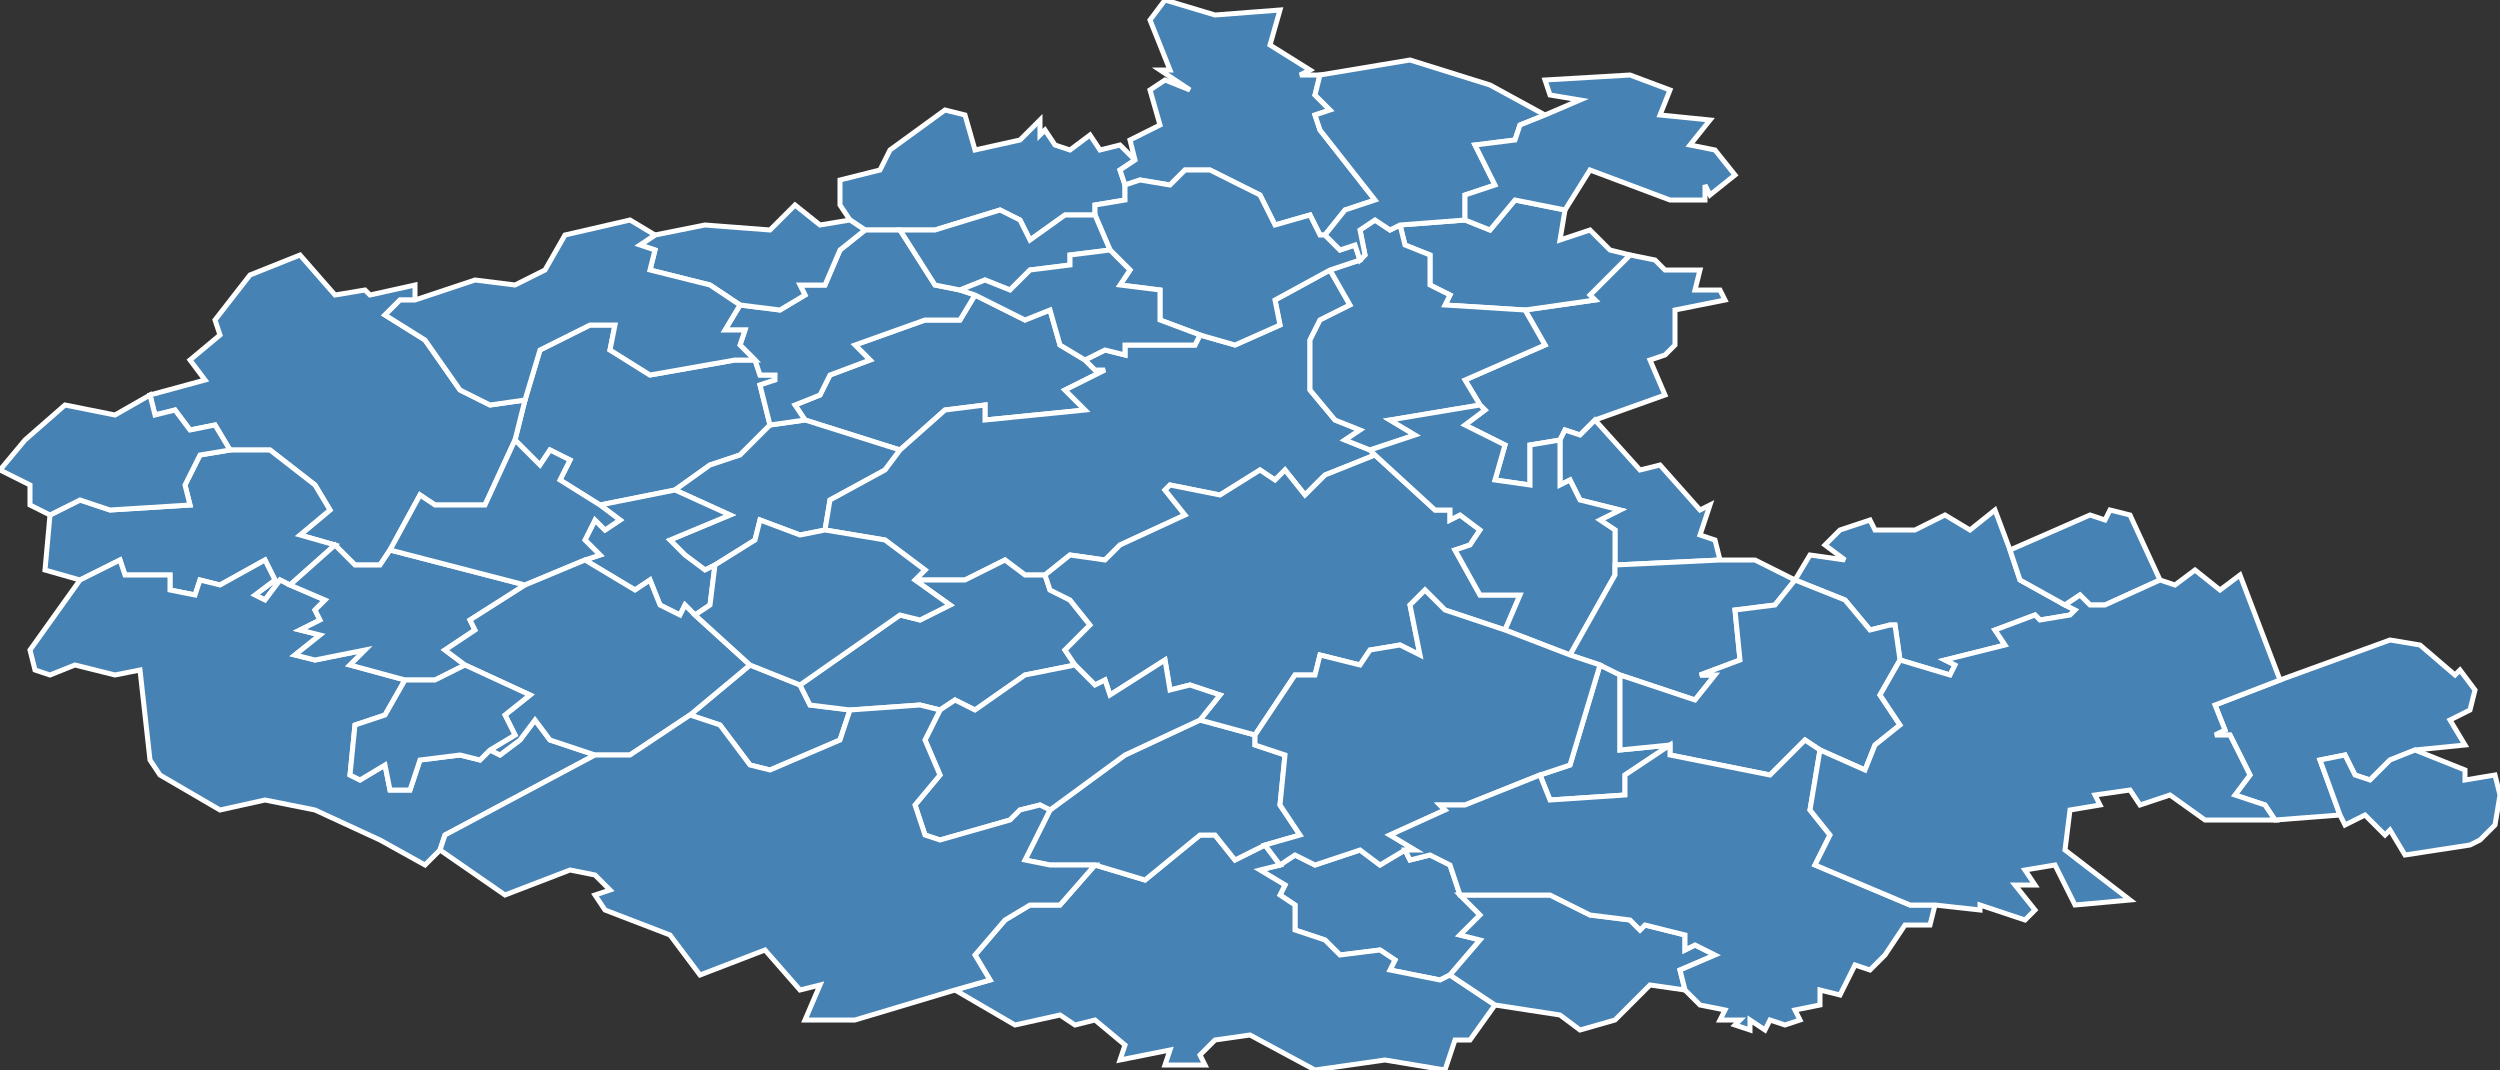 <?xml version="1.0" encoding="utf-8"?>
<svg version="1.1" id="svgmap" xmlns="http://www.w3.org/2000/svg" xmlns:xlink="http://www.w3.org/1999/xlink" x="0px" y="0px" width="100%" height="100%" viewBox="0 0 500 214">
<rect x="0" y="0" width="500" height="214" fill="#333333" stroke="none"/>
<polygon points="290,195 288,196 278,194 279,192 276,190 268,191 265,188 259,186 259,181 256,179 257,177 252,174 256,173 259,171 263,173 272,170 276,173 281,170 282,172 286,171 290,173 292,179 296,183 292,187 296,188 290,195" id="28008" class="commune" fill="steelblue" stroke-width="1" stroke="white" geotype="commune" geoname="Ardelles" code_insee="28008" code_canton="2814"/><polygon points="103,88 105,80 108,70 118,65 123,65 122,70 130,75 147,72 151,72 152,75 155,75 155,76 152,77 154,85 148,91 142,93 135,98 120,101 112,96 114,92 110,90 108,93 103,88" id="28030" class="commune" fill="steelblue" stroke-width="1" stroke="white" geotype="commune" geoname="Beauche" code_insee="28030" code_canton="2814"/><polygon points="208,24 208,27 209,26 211,29 214,30 218,27 220,30 224,29 227,32 224,34 225,37 225,40 219,41 219,43 213,43 206,48 204,44 200,42 187,46 180,46 173,46 170,44 168,41 168,36 176,34 178,30 189,22 193,23 195,30 204,28 208,24" id="28037" class="commune" fill="steelblue" stroke-width="1" stroke="white" geotype="commune" geoname="Bérou-la-Mulotière" code_insee="28037" code_canton="2814"/><polygon points="105,80 103,88 97,101 87,101 84,99 78,110 76,113 71,113 67,109 60,107 66,102 63,97 54,90 46,90 43,85 38,86 35,82 31,83 30,79 41,76 38,72 44,67 43,64 50,55 60,51 67,59 73,58 74,59 83,57 83,60 80,60 77,63 85,68 92,78 98,81 105,80" id="28046" class="commune" fill="steelblue" stroke-width="1" stroke="white" geotype="commune" geoname="Boissy-lès-Perche" code_insee="28046" code_canton="2814"/><polygon points="399,102 402,110 404,116 413,121 415,122 414,123 408,124 407,123 399,126 401,129 389,132 391,133 390,135 380,132 379,125 378,125 374,126 369,120 359,116 359,116 362,111 369,112 365,109 368,106 374,104 375,106 383,106 389,103 394,106 399,102" id="28053" class="commune" fill="steelblue" stroke-width="1" stroke="white" geotype="commune" geoname="Boullay-les-Deux-Églises" code_insee="28053" code_canton="2814"/><polygon points="180,90 161,84 159,81 164,79 166,75 174,72 171,69 185,64 192,64 195,59 205,64 210,62 212,69 217,72 219,74 221,74 213,78 217,82 197,84 197,81 189,82 180,90" id="28059" class="commune" fill="steelblue" stroke-width="1" stroke="white" geotype="commune" geoname="Brezolles" code_insee="28059" code_canton="2814"/><polygon points="46,90 54,90 63,97 66,102 60,107 67,109 58,117 56,116 53,120 51,119 55,116 53,112 44,117 40,116 39,119 34,118 34,115 25,115 24,112 16,116 9,114 10,103 16,100 22,102 38,101 37,97 40,91 46,90" id="28077" class="commune" fill="steelblue" stroke-width="1" stroke="white" geotype="commune" geoname="Chapelle-Fortin" code_insee="28077" code_canton="2814"/><polygon points="326,51 331,52 333,54 340,54 339,58 344,58 345,60 335,62 335,69 333,71 330,72 333,79 319,84 316,87 313,86 312,88 306,89 306,97 299,96 301,89 293,85 297,82 296,81 293,76 309,69 305,62 319,60 318,59 326,51" id="28087" class="commune" fill="steelblue" stroke-width="1" stroke="white" geotype="commune" geoname="Châtaincourt" code_insee="28087" code_canton="2814"/><polygon points="320,133 324,135 324,150 334,149 325,155 325,159 310,160 308,155 314,153 320,133" id="28089" class="commune" fill="steelblue" stroke-width="1" stroke="white" geotype="commune" geoname="Châteauneuf-en-Thymerais" code_insee="28089" code_canton="2814"/><polygon points="135,98 142,93 148,91 154,85 161,84 180,90 177,94 166,100 165,106 160,107 152,104 151,108 143,113 141,114 137,111 134,108 146,103 135,98" id="28090" class="commune" fill="steelblue" stroke-width="1" stroke="white" geotype="commune" geoname="Châtelets" code_insee="28090" code_canton="2814"/><polygon points="274,90 275,91 265,95 261,99 257,94 255,96 252,94 244,99 234,97 233,98 237,103 224,109 221,112 214,111 209,115 205,115 201,112 193,116 183,116 185,114 177,108 165,106 166,100 177,94 180,90 189,82 197,81 197,84 217,82 213,78 221,74 219,74 217,72 221,70 225,71 225,69 239,69 240,67 247,69 256,65 255,60 266,54 270,61 264,64 262,68 262,78 267,84 272,86 269,88 274,90" id="28120" class="commune" fill="steelblue" stroke-width="1" stroke="white" geotype="commune" geoname="Crucey-Villages" code_insee="28120" code_canton="2814"/><polygon points="227,32 226,28 232,25 230,18 233,16 238,18 232,14 234,14 230,4 233,0 243,3 256,2 254,9 262,14 260,15 264,15 263,19 266,22 263,23 264,26 275,40 269,42 265,47 264,47 262,43 255,45 252,39 242,34 237,34 234,37 228,36 225,37 224,34 227,32" id="28124" class="commune" fill="steelblue" stroke-width="1" stroke="white" geotype="commune" geoname="Dampierre-sur-Avre" code_insee="28124" code_canton="2814"/><polygon points="299,201 294,208 291,208 289,214 277,212 263,214 250,207 243,208 240,211 241,213 233,213 234,210 224,212 225,209 219,204 215,205 212,203 203,205 191,198 198,196 195,191 201,184 206,181 212,181 219,173 229,176 240,167 243,167 247,172 253,169 256,173 252,174 257,177 256,179 259,181 259,186 265,188 268,191 276,190 279,192 278,194 288,196 290,195 299,201" id="28130" class="commune" fill="steelblue" stroke-width="1" stroke="white" geotype="commune" geoname="Digny" code_insee="28130" code_canton="2814"/><polygon points="313,42 312,48 318,46 322,50 326,51 318,59 319,60 305,62 289,61 290,59 286,57 286,51 281,49 280,45 293,44 298,46 303,40 313,42" id="28143" class="commune" fill="steelblue" stroke-width="1" stroke="white" geotype="commune" geoname="Escorpain" code_insee="28143" code_canton="2814"/><polygon points="316,206 312,203 299,201 290,195 296,188 292,187 296,183 292,179 310,179 318,183 326,184 328,186 329,185 337,187 337,190 339,189 343,191 336,194 337,198 330,197 323,204 316,206" id="28147" class="commune" fill="steelblue" stroke-width="1" stroke="white" geotype="commune" geoname="Favières" code_insee="28147" code_canton="2814"/><polygon points="88,170 87,171 85,173 76,168 63,162 53,160 44,162 32,155 30,152 28,134 23,135 15,133 10,135 7,134 6,130 16,116 24,112 25,115 34,115 34,118 39,119 40,116 44,117 53,112 55,116 51,119 53,120 56,116 58,117 65,120 63,122 64,124 60,126 64,127 59,131 63,132 73,130 70,133 81,136 77,143 71,145 70,155 72,156 77,153 78,158 82,158 84,152 92,151 96,152 98,150 100,151 104,148 107,144 110,148 119,151 89,167 88,170" id="28149" class="commune" fill="steelblue" stroke-width="1" stroke="white" geotype="commune" geoname="Ferté-Vidame" code_insee="28149" code_canton="2814"/><polygon points="154,85 152,77 155,76 155,75 152,75 151,72 148,69 149,66 145,66 148,61 156,62 161,59 160,57 165,57 168,50 173,46 180,46 187,57 192,58 195,59 192,64 185,64 171,69 174,72 166,75 164,79 159,81 161,84 154,85" id="28151" class="commune" fill="steelblue" stroke-width="1" stroke="white" geotype="commune" geoname="Fessanvilliers-Mattanvilliers" code_insee="28151" code_canton="2814"/><polygon points="312,88 313,86 316,87 319,84 328,94 332,93 340,102 342,101 340,107 343,108 344,112 323,113 323,106 320,104 324,102 316,100 314,96 312,97 312,88" id="28155" class="commune" fill="steelblue" stroke-width="1" stroke="white" geotype="commune" geoname="Fontaine-les-Ribouts" code_insee="28155" code_canton="2814"/><polygon points="160,137 162,141 170,142 168,148 154,154 150,153 144,145 138,143 150,133 160,137" id="28159" class="commune" fill="steelblue" stroke-width="1" stroke="white" geotype="commune" geoname="Framboisière" code_insee="28159" code_canton="2814"/><polygon points="219,173 210,173 205,172 210,162 225,151 240,144 251,147 251,149 257,151 256,161 260,167 253,169 247,172 243,167 240,167 229,176 219,173" id="28200" class="commune" fill="steelblue" stroke-width="1" stroke="white" geotype="commune" geoname="Jaudrais" code_insee="28200" code_canton="2814"/><polygon points="93,133 87,136 81,136 70,133 73,130 63,132 59,131 64,127 60,126 64,124 63,122 65,120 58,117 67,109 71,113 76,113 78,110 105,117 94,124 95,126 89,130 93,133" id="28202" class="commune" fill="steelblue" stroke-width="1" stroke="white" geotype="commune" geoname="Lamblore" code_insee="28202" code_canton="2814"/><polygon points="305,62 309,69 293,76 296,81 278,84 283,87 274,90 269,88 272,86 267,84 262,78 262,68 264,64 270,61 266,54 272,52 273,51 272,46 275,44 278,46 280,45 281,49 286,51 286,57 290,59 289,61 305,62" id="28206" class="commune" fill="steelblue" stroke-width="1" stroke="white" geotype="commune" geoname="Laons" code_insee="28206" code_canton="2814"/><polygon points="188,142 184,141 170,142 162,141 160,137 180,123 184,124 190,121 183,116 193,116 201,112 205,115 209,115 210,118 214,120 218,125 213,130 215,133 205,135 195,142 191,140 188,142" id="28217" class="commune" fill="steelblue" stroke-width="1" stroke="white" geotype="commune" geoname="Louvilliers-lès-Perche" code_insee="28217" code_canton="2814"/><polygon points="209,115 214,111 221,112 224,109 237,103 233,98 234,97 244,99 252,94 255,96 257,94 261,99 265,95 275,91 287,102 290,102 290,104 292,103 296,106 294,109 291,110 296,119 304,119 301,126 289,122 285,118 282,121 284,131 280,129 274,130 272,133 264,131 263,135 259,135 251,147 240,144 244,139 238,137 234,138 233,132 222,139 221,136 219,137 215,133 213,130 218,125 214,120 210,118 209,115" id="28226" class="commune" fill="steelblue" stroke-width="1" stroke="white" geotype="commune" geoname="Maillebois" code_insee="28226" code_canton="2814"/><polygon points="120,101 135,98 146,103 134,108 137,111 141,114 143,113 142,121 139,123 137,121 136,123 132,121 130,116 127,118 117,112 120,111 117,108 119,104 121,106 124,104 120,101" id="28231" class="commune" fill="steelblue" stroke-width="1" stroke="white" geotype="commune" geoname="Mancelière" code_insee="28231" code_canton="2814"/><polygon points="210,162 208,161 204,162 202,164 188,168 185,167 183,161 188,155 185,148 188,142 191,140 195,142 205,135 215,133 219,137 221,136 222,139 233,132 234,138 238,137 244,139 240,144 225,151 210,162" id="28248" class="commune" fill="steelblue" stroke-width="1" stroke="white" geotype="commune" geoname="Mesnil-Thomas" code_insee="28248" code_canton="2814"/><polygon points="131,47 141,45 154,46 159,41 164,45 170,44 173,46 168,50 165,57 160,57 161,59 156,62 148,61 142,57 130,54 131,50 128,49 131,47" id="28263" class="commune" fill="steelblue" stroke-width="1" stroke="white" geotype="commune" geoname="Montigny-sur-Avre" code_insee="28263" code_canton="2814"/><polygon points="78,110 84,99 87,101 97,101 103,88 108,93 110,90 114,92 112,96 120,101 124,104 121,106 119,104 117,108 120,111 117,112 105,117 78,110" id="28271" class="commune" fill="steelblue" stroke-width="1" stroke="white" geotype="commune" geoname="Morvilliers" code_insee="28271" code_canton="2814"/><polygon points="219,43 219,41 225,40 225,37 228,36 234,37 237,34 242,34 252,39 255,45 262,43 264,47 265,47 268,50 271,49 272,52 266,54 255,60 256,65 247,69 240,67 232,64 232,58 224,57 226,54 222,50 219,43" id="28308" class="commune" fill="steelblue" stroke-width="1" stroke="white" geotype="commune" geoname="Prudemanche" code_insee="28308" code_canton="2814"/><polygon points="93,133 89,130 95,126 94,124 105,117 117,112 127,118 130,116 132,121 136,123 137,121 139,123 150,133 138,143 126,151 119,151 110,148 107,144 104,148 100,151 98,150 103,147 101,143 106,139 93,133" id="28310" class="commune" fill="steelblue" stroke-width="1" stroke="white" geotype="commune" geoname="Puisaye" code_insee="28310" code_canton="2814"/><polygon points="413,121 404,116 402,110 418,103 421,104 422,102 426,103 432,116 421,121 418,121 416,119 413,121" id="28312" class="commune" fill="steelblue" stroke-width="1" stroke="white" geotype="commune" geoname="Puiseux" code_insee="28312" code_canton="2814"/><polygon points="81,136 87,136 93,133 106,139 101,143 103,147 98,150 96,152 92,151 84,152 82,158 78,158 77,153 72,156 70,155 71,145 77,143 81,136" id="28314" class="commune" fill="steelblue" stroke-width="1" stroke="white" geotype="commune" geoname="Ressuintes" code_insee="28314" code_canton="2814"/><polygon points="180,46 187,46 200,42 204,44 206,48 213,43 219,43 222,50 214,51 214,53 206,54 202,58 197,56 192,58 187,57 180,46" id="28315" class="commune" fill="steelblue" stroke-width="1" stroke="white" geotype="commune" geoname="Revercourt" code_insee="28315" code_canton="2814"/><polygon points="5,88 13,81 23,83 30,79 31,83 35,82 38,86 43,85 46,90 40,91 37,97 38,101 22,102 16,100 10,103 6,101 6,97 0,94 5,88" id="28316" class="commune" fill="steelblue" stroke-width="1" stroke="white" geotype="commune" geoname="Rohaire" code_insee="28316" code_canton="2814"/><polygon points="126,44 131,47 128,49 131,50 130,54 142,57 148,61 145,66 149,66 148,69 151,72 147,72 130,75 122,70 123,65 118,65 108,70 105,80 98,81 92,78 85,68 77,63 80,60 83,60 95,56 103,57 109,54 113,47 126,44" id="28322" class="commune" fill="steelblue" stroke-width="1" stroke="white" geotype="commune" geoname="Rueil-la-Gadelière" code_insee="28322" code_canton="2814"/><polygon points="275,91 274,90 283,87 278,84 296,81 297,82 293,85 301,89 299,96 306,97 306,89 312,88 312,97 314,96 316,100 324,102 320,104 323,106 323,113 323,115 314,131 301,126 304,119 296,119 291,110 294,109 296,106 292,103 290,104 290,102 287,102 275,91" id="28323" class="commune" fill="steelblue" stroke-width="1" stroke="white" geotype="commune" geoname="Saint-Ange-et-Torçay" code_insee="28323" code_canton="2814"/><polygon points="359,116 359,116 355,121 347,122 348,132 340,135 343,135 339,140 324,135 320,133 314,131 323,115 323,113 344,112 351,112 359,116" id="28341" class="commune" fill="steelblue" stroke-width="1" stroke="white" geotype="commune" geoname="Saint-Jean-de-Rebervilliers" code_insee="28341" code_canton="2814"/><polygon points="217,72 212,69 210,62 205,64 195,59 192,58 197,56 202,58 206,54 214,53 214,51 222,50 226,54 224,57 232,58 232,64 240,67 239,69 225,69 225,71 221,70 217,72" id="28346" class="commune" fill="steelblue" stroke-width="1" stroke="white" geotype="commune" geoname="Saint-Lubin-de-Cravant" code_insee="28346" code_canton="2814"/><polygon points="264,15 282,12 298,17 309,23 304,25 303,28 295,29 299,37 293,39 293,44 280,45 278,46 275,44 272,46 273,51 272,52 271,49 268,50 265,47 269,42 275,40 264,26 263,23 266,22 263,19 264,15" id="28348" class="commune" fill="steelblue" stroke-width="1" stroke="white" geotype="commune" geoname="Saint-Lubin-des-Joncherets" code_insee="28348" code_canton="2814"/><polygon points="281,170 276,173 272,170 263,173 259,171 256,173 253,169 260,167 256,161 257,151 251,149 251,147 259,135 263,135 264,131 272,133 274,130 280,129 284,131 282,121 285,118 289,122 301,126 314,131 320,133 314,153 308,155 293,161 288,161 289,162 278,167 283,170 281,170" id="28351" class="commune" fill="steelblue" stroke-width="1" stroke="white" geotype="commune" geoname="Saint-Maixme-Hauterive" code_insee="28351" code_canton="2814"/><polygon points="309,23 316,20 310,19 309,16 326,15 334,18 332,23 342,24 338,29 343,30 347,35 342,39 341,37 341,40 334,40 318,34 313,42 303,40 298,46 293,44 293,39 299,37 295,29 303,28 304,25 309,23" id="28359" class="commune" fill="steelblue" stroke-width="1" stroke="white" geotype="commune" geoname="Saint-Rémy-sur-Avre" code_insee="28359" code_canton="2814"/><polygon points="364,150 361,148 354,155 334,151 334,149 324,150 324,135 339,140 343,135 340,135 348,132 347,122 355,121 359,116 369,120 374,126 378,125 379,125 380,132 376,139 380,145 375,149 373,154 364,150" id="28360" class="commune" fill="steelblue" stroke-width="1" stroke="white" geotype="commune" geoname="Saint-Sauveur-Marville" code_insee="28360" code_canton="2814"/><polygon points="143,113 151,108 152,104 160,107 165,106 177,108 185,114 183,116 190,121 184,124 180,123 160,137 150,133 139,123 142,121 143,113" id="28368" class="commune" fill="steelblue" stroke-width="1" stroke="white" geotype="commune" geoname="Saucelle" code_insee="28368" code_canton="2814"/><polygon points="210,162 205,172 210,173 219,173 212,181 206,181 201,184 195,191 198,196 191,198 171,204 161,204 164,197 160,198 153,190 140,195 134,187 121,182 119,179 122,178 119,175 114,174 101,179 88,170 89,167 119,151 126,151 138,143 144,145 150,153 154,154 168,148 170,142 184,141 188,142 185,148 188,155 183,161 185,167 188,168 202,164 204,162 208,161 210,162" id="28373" class="commune" fill="steelblue" stroke-width="1" stroke="white" geotype="commune" geoname="Senonches" code_insee="28373" code_canton="2814"/><polygon points="456,136 478,128 484,129 491,135 492,134 495,138 494,142 490,144 493,149 483,150 478,152 474,156 471,155 469,151 464,152 468,163 455,164 453,161 447,159 450,155 446,147 443,147 445,146 443,141 456,136" id="28374" class="commune" fill="steelblue" stroke-width="1" stroke="white" geotype="commune" geoname="Serazereux" code_insee="28374" code_canton="2814"/><polygon points="364,201 359,202 360,204 357,205 354,204 353,206 350,204 350,206 347,205 348,204 344,204 345,202 340,201 337,198 336,194 343,191 339,189 337,190 337,187 329,185 328,186 326,184 318,183 310,179 292,179 290,173 286,171 282,172 281,170 283,170 278,167 289,162 288,161 293,161 308,155 310,160 325,159 325,155 334,149 334,151 354,155 361,148 364,150 362,162 366,167 363,173 382,181 387,181 386,185 381,185 377,191 374,194 371,193 368,199 364,198 364,201" id="28386" class="commune" fill="steelblue" stroke-width="1" stroke="white" geotype="commune" geoname="Thimert-Gâtelles" code_insee="28386" code_canton="2814"/><polygon points="387,181 382,181 363,173 366,167 362,162 364,150 373,154 375,149 380,145 376,139 380,132 390,135 391,133 389,132 401,129 399,126 407,123 408,124 414,123 415,122 413,121 416,119 418,121 421,121 432,116 435,117 439,114 444,118 448,115 456,136 443,141 445,146 443,147 446,147 450,155 447,159 453,161 455,164 441,164 434,159 428,161 426,158 419,159 420,161 414,162 413,170 426,180 415,181 411,173 405,174 407,177 403,177 407,182 405,184 396,181 396,182 387,181" id="28393" class="commune" fill="steelblue" stroke-width="1" stroke="white" geotype="commune" geoname="Tremblay-les-Villages" code_insee="28393" code_canton="2814"/><polygon points="483,150 493,154 493,156 499,155 500,159 499,165 496,168 494,169 481,171 478,166 477,167 473,163 469,165 468,163 464,152 469,151 471,155 474,156 478,152 483,150" id="28393" class="commune" fill="steelblue" stroke-width="1" stroke="white" geotype="commune" geoname="Tremblay-les-Villages" code_insee="28393" code_canton="2814"/></svg>